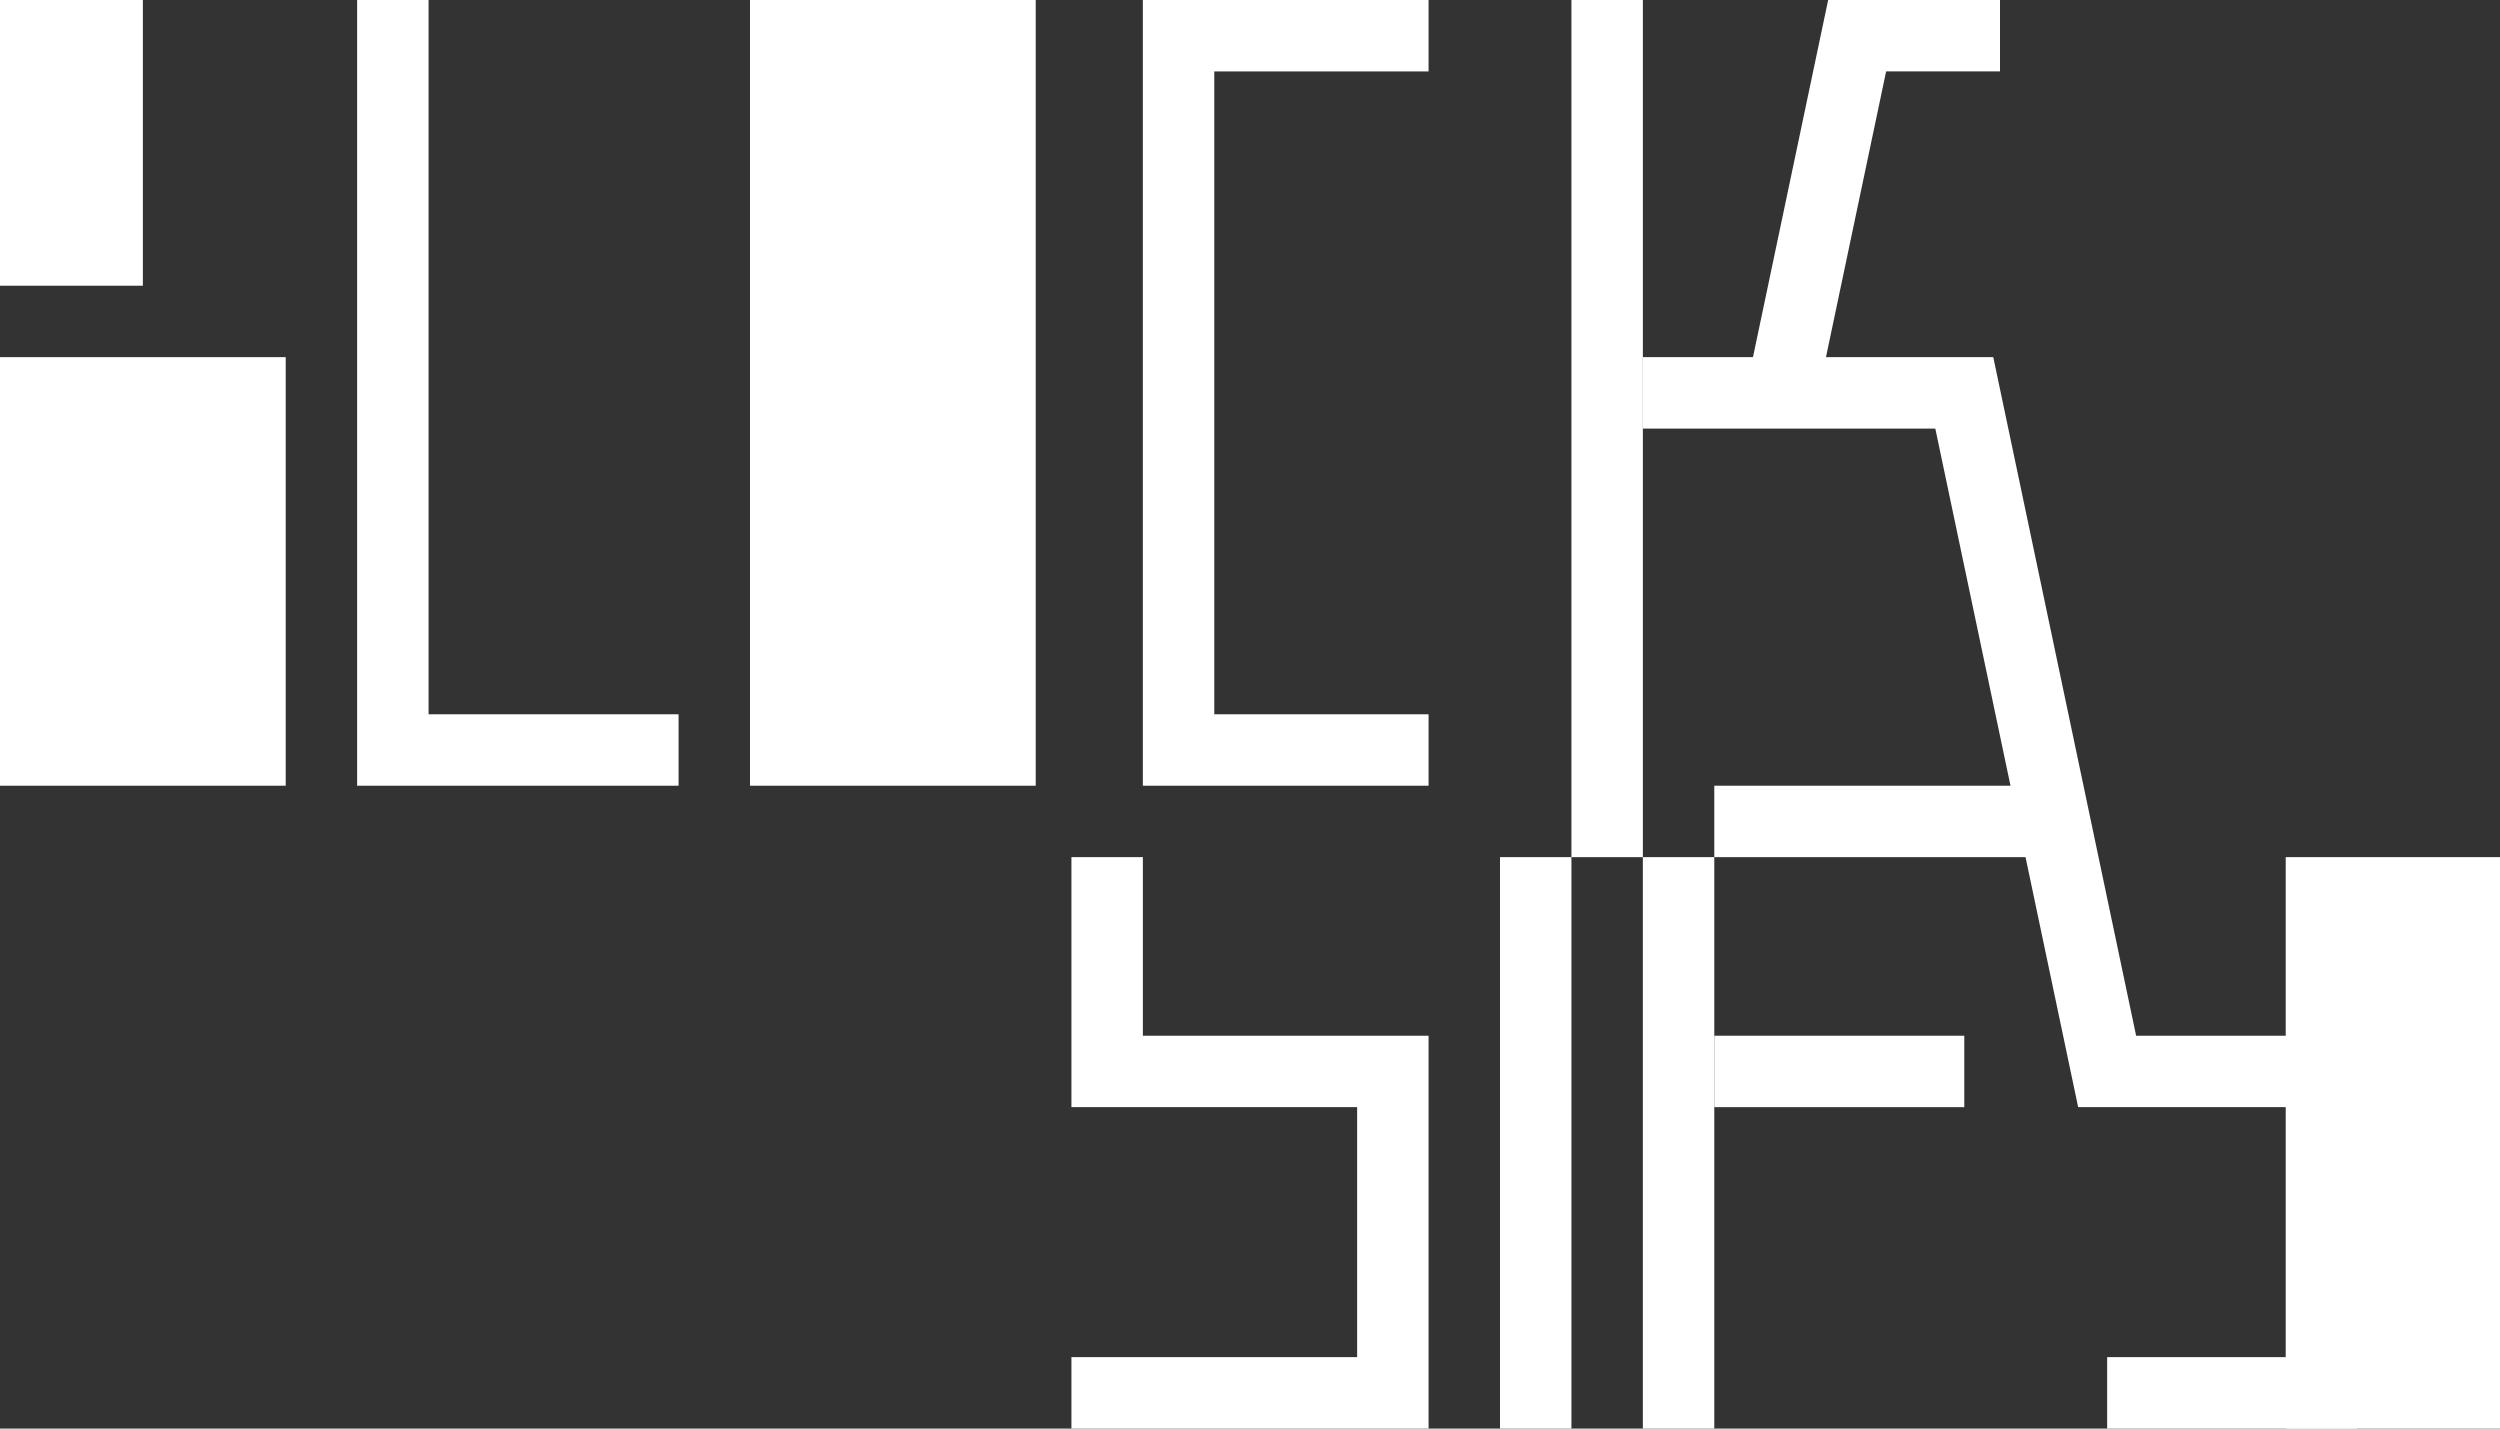 <svg width="70" height="40" viewBox="0 0 70 40" fill="none" xmlns="http://www.w3.org/2000/svg">
<rect x="0" y="0" width="70" height="40" fill="#333333" stroke="none"/>
<rect y="10" width="8" height="12" fill="white"/>
<rect width="4" height="8" fill="white"/>
<path d="M11 0V21H19" stroke="white" stroke-width="2"/>
<path d="M40 1H33V21H40" stroke="white" stroke-width="2"/>
<rect x="21" width="8" height="22" fill="white"/>
<path d="M31 24V30H39V39H30" stroke="white" stroke-width="2"/>
<path d="M43 24V40" stroke="white" stroke-width="2"/>
<path d="M47 24V40" stroke="white" stroke-width="2"/>
<path d="M48 30H55" stroke="white" stroke-width="2"/>
<path d="M48 23L58 23" stroke="white" stroke-width="2"/>
<path d="M45 0V24" stroke="white" stroke-width="2"/>
<path d="M46 11H55L59 30H65" stroke="white" stroke-width="2"/>
<path d="M50 10.5L52 1H56" stroke="white" stroke-width="2"/>
<path d="M67 24V40" stroke="white" stroke-width="6"/>
<path d="M66 39H59" stroke="white" stroke-width="2"/>
</svg>
